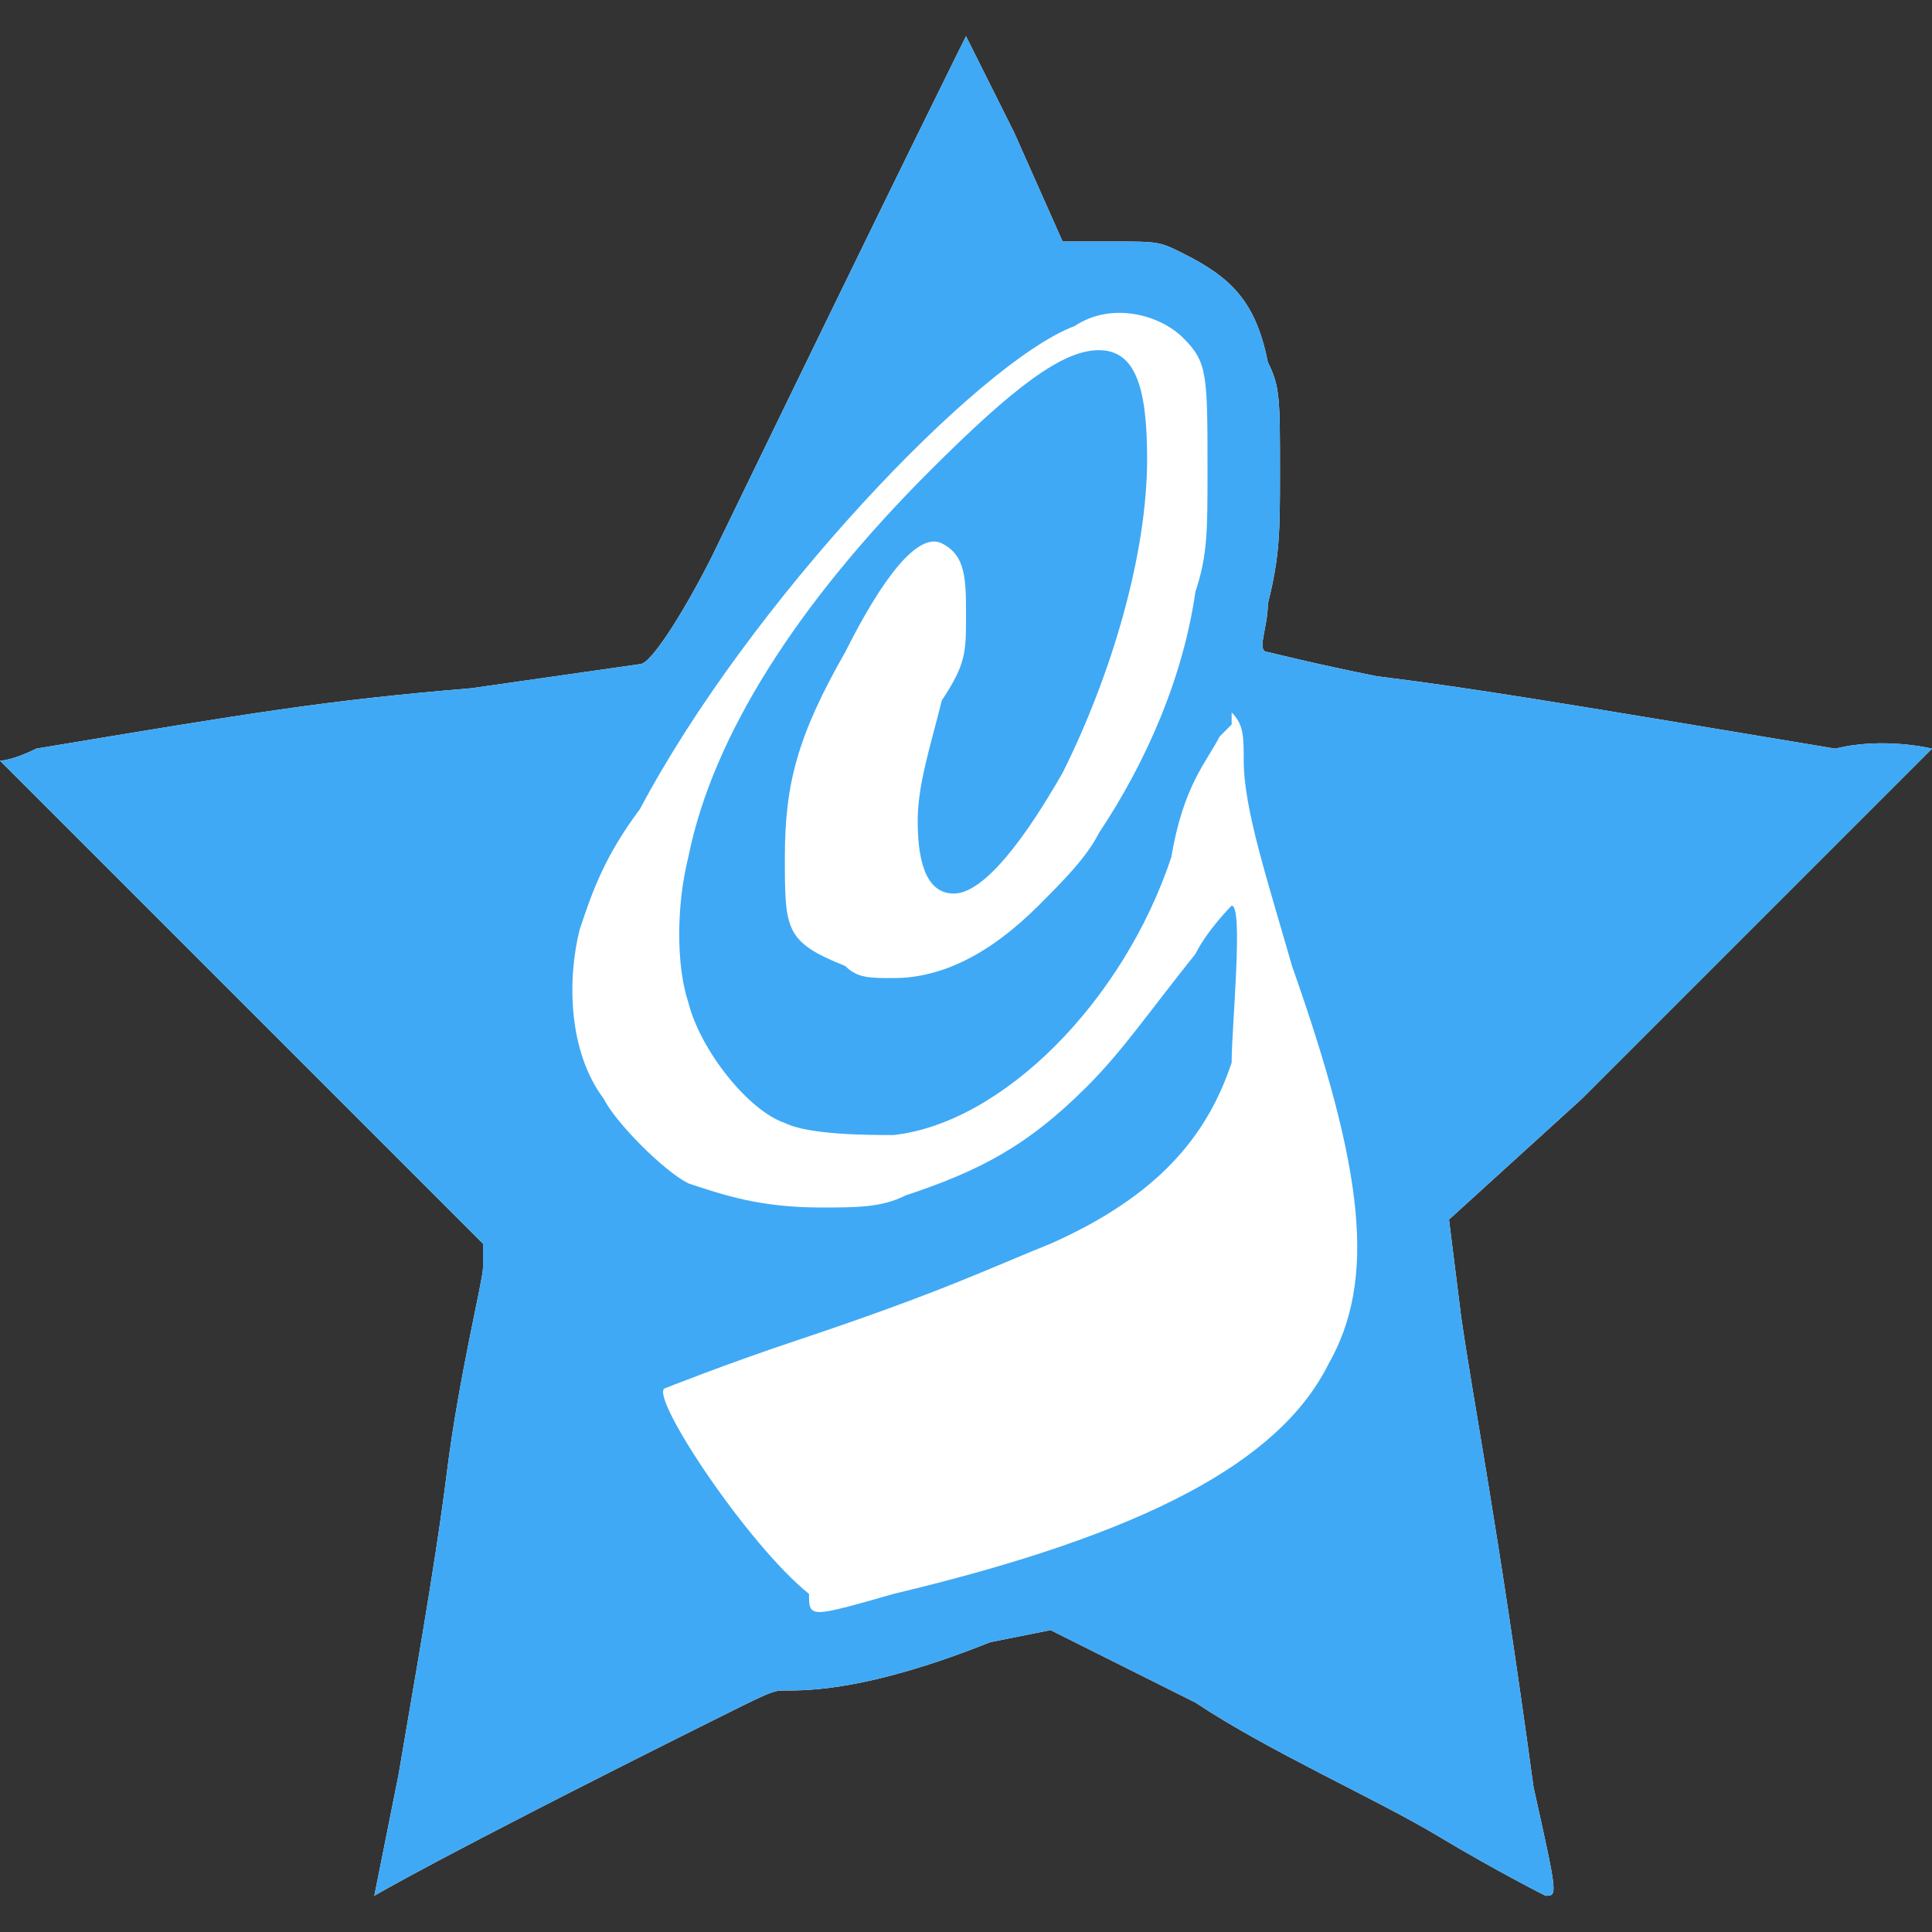 <?xml version="1.0" encoding="utf-8"?>
<!-- Generator: Adobe Illustrator 24.0.3, SVG Export Plug-In . SVG Version: 6.00 Build 0)  -->
<svg version="1.1" id="Capa_1" xmlns="http://www.w3.org/2000/svg" xmlns:xlink="http://www.w3.org/1999/xlink" x="0px" y="0px"
	 viewBox="0 0 16 16" style="enable-background:new 0 0 16 16;" xml:space="preserve">
<rect x="0" y="0" width="16" height="16" fill="#333333" stroke="none"/>
<style type="text/css">
	.st0{fill:#FFFFFF;}
	.st1{fill:#3FA9F5;}
</style>
<g>
	<path class="st0" d="M3.1,15.7c0,0,0.1-0.5,0.2-1c0.1-0.6,0.3-1.7,0.4-2.5c0.1-0.8,0.3-1.6,0.3-1.7l0-0.2l-2-2c-1.1-1.1-2-2-2-2
		c0,0,0.1,0,0.3-0.1c1.8-0.3,2.4-0.4,3.6-0.5c0.7-0.1,1.4-0.2,1.4-0.2c0.1,0,0.4-0.5,0.6-0.9C7.5,1.3,8,0.3,8,0.3
		c0,0,0.2,0.4,0.4,0.8L8.8,2l0.4,0c0.4,0,0.4,0,0.6,0.1c0.4,0.2,0.6,0.4,0.7,0.9c0.1,0.2,0.1,0.3,0.1,0.9c0,0.5,0,0.7-0.1,1.1
		c0,0.2-0.1,0.4,0,0.4c0,0,0.4,0.1,0.9,0.2c0.8,0.1,1.4,0.2,3.8,0.6C15.6,6.1,16,6.2,16,6.2c0,0-0.6,0.6-2.9,2.9l-1.1,1l0.1,0.8
		c0.1,0.7,0.3,1.7,0.6,3.9c0.2,0.9,0.2,0.9,0.1,0.9c0,0-0.4-0.2-0.9-0.5c-0.5-0.3-1.4-0.7-2-1.1l-1.2-0.6l-0.5,0.1
		C7.2,14,6.7,14,6.5,14c-0.1,0-0.1,0-0.7,0.3C3.6,15.4,3.1,15.7,3.1,15.7C3.1,15.7,3.1,15.7,3.1,15.7z"/>
	<path class="st1" d="M3.1,15.7c0,0,0.1-0.5,0.2-1c0.1-0.6,0.3-1.7,0.4-2.5c0.1-0.8,0.3-1.6,0.3-1.7l0-0.2l-2-2c-1.1-1.1-2-2-2-2
		c0,0,0.1,0,0.3-0.1c1.8-0.3,2.4-0.4,3.6-0.5c0.7-0.1,1.4-0.2,1.4-0.2c0.1,0,0.4-0.5,0.6-0.9C7.5,1.3,8,0.3,8,0.3
		c0,0,0.2,0.4,0.4,0.8L8.8,2l0.4,0c0.4,0,0.4,0,0.6,0.1c0.4,0.2,0.6,0.4,0.7,0.9c0.1,0.2,0.1,0.3,0.1,0.9c0,0.5,0,0.7-0.1,1.1
		c0,0.2-0.1,0.4,0,0.4c0,0,0.4,0.1,0.9,0.2c0.8,0.1,1.4,0.2,3.8,0.6C15.6,6.1,16,6.2,16,6.2c0,0-0.6,0.6-2.9,2.9l-1.1,1l0.1,0.8
		c0.1,0.7,0.3,1.7,0.6,3.9c0.2,0.9,0.2,0.9,0.1,0.9c0,0-0.4-0.2-0.9-0.5c-0.5-0.3-1.4-0.7-2-1.1l-1.2-0.6l-0.5,0.1
		C7.2,14,6.7,14,6.5,14c-0.1,0-0.1,0-0.7,0.3C3.6,15.4,3.1,15.7,3.1,15.7C3.1,15.7,3.1,15.7,3.1,15.7z M7.4,13.2
		c2.1-0.5,3.2-1.1,3.6-1.9c0.4-0.7,0.3-1.6-0.3-3.3c-0.2-0.7-0.4-1.3-0.4-1.7c0-0.2,0-0.3-0.1-0.4L10.2,6l-0.1,0.1
		C10,6.3,9.8,6.5,9.7,7.1C9.3,8.3,8.3,9.3,7.4,9.4c-0.2,0-0.7,0-0.9-0.1C6.2,9.2,5.8,8.7,5.7,8.3C5.6,8,5.6,7.5,5.7,7.1
		c0.2-1,0.9-2.1,2-3.2c0.7-0.7,1.1-1,1.4-1c0.3,0,0.4,0.3,0.4,0.9c0,0.8-0.3,1.8-0.7,2.6C8.4,7.1,8.1,7.4,7.9,7.4
		c-0.2,0-0.3-0.2-0.3-0.6c0-0.3,0.1-0.6,0.2-1C8,5.5,8,5.4,8,5.1C8,4.8,8,4.6,7.8,4.5C7.6,4.4,7.3,4.8,7,5.4
		C6.6,6.1,6.5,6.5,6.5,7.1c0,0.6,0,0.7,0.5,0.9c0.1,0.1,0.2,0.1,0.4,0.1c0.4,0,0.8-0.2,1.2-0.6C8.8,7.3,9,7.1,9.1,6.9
		c0.4-0.6,0.7-1.3,0.8-2c0.1-0.3,0.1-0.5,0.1-1c0-0.8,0-0.9-0.2-1.1C9.6,2.6,9.2,2.5,8.9,2.7C8.1,3,6.2,5,5.3,6.7
		C5,7.1,4.9,7.4,4.8,7.7C4.7,8.1,4.7,8.7,5,9.1c0.1,0.2,0.5,0.6,0.7,0.7C6,9.9,6.3,10,6.8,10c0.3,0,0.5,0,0.7-0.1
		c0.6-0.2,1-0.4,1.5-0.9c0.3-0.3,0.5-0.6,0.9-1.1c0.1-0.2,0.3-0.4,0.3-0.4c0.1,0,0,1,0,1.3c-0.2,0.6-0.6,1.1-1.5,1.5
		c-0.5,0.2-0.9,0.4-2.1,0.8c-0.6,0.2-1.1,0.4-1.1,0.4c-0.1,0.1,0.7,1.3,1.2,1.7C6.7,13.4,6.7,13.4,7.4,13.2z"/>
</g>
</svg>
